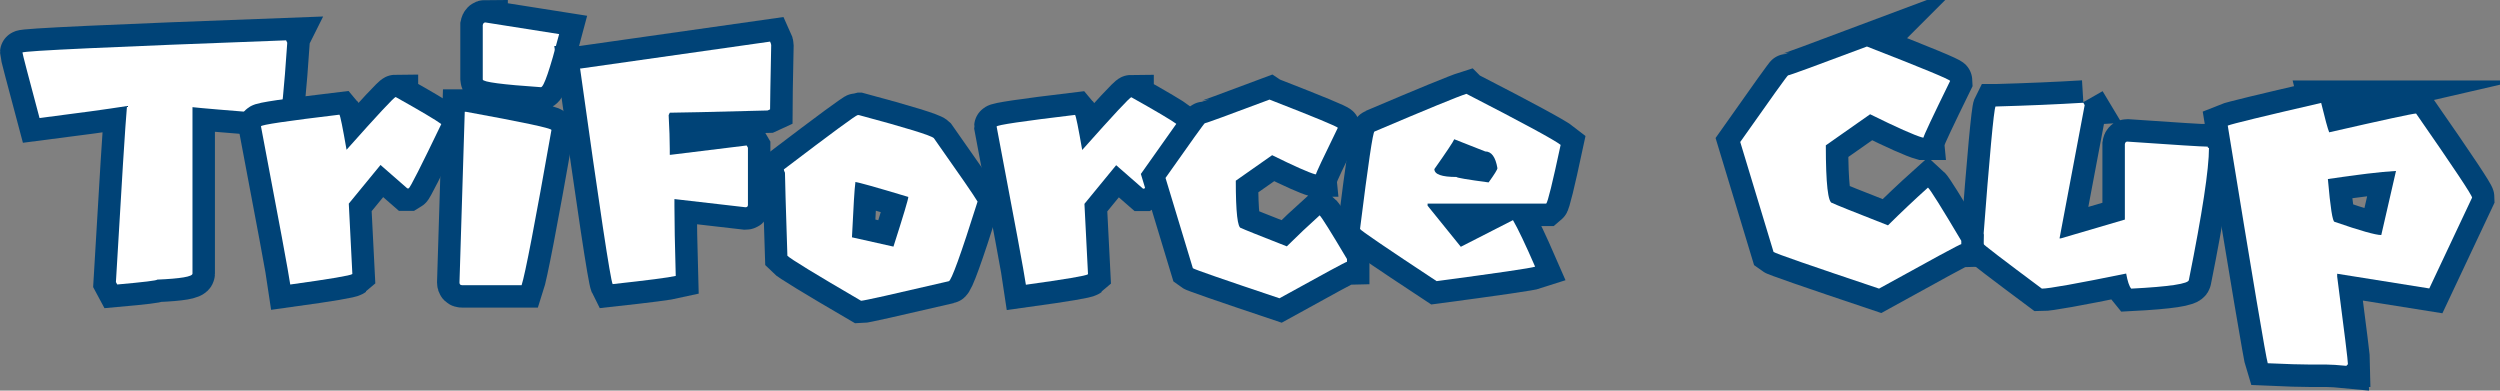 <svg version="1.1" xmlns="http://www.w3.org/2000/svg" xmlns:xlink="http://www.w3.org/1999/xlink" width="194.849" height="30.442" viewBox="0,0,194.849,30.442"><rect x="0" y="0" width="194.849" height="30.442" fill="#808080" stroke="none"/><g transform="translate(-142.288,-166.368)"><g data-paper-data="{&quot;isPaintingLayer&quot;:true}" fill="#ffffff" fill-rule="nonzero" stroke-linecap="butt" stroke-linejoin="miter" stroke-miterlimit="10" stroke-dasharray="" stroke-dashoffset="0" style="mix-blend-mode: normal"><g><path d="M304.664,174.374l0.102,0.189l-1.958,10.384h0.102l4.989,-1.465v-5.874c0.019,-0.135 0.082,-0.203 0.189,-0.203c3.752,0.261 5.84,0.392 6.265,0.392c0,0.068 0.034,0.102 0.102,0.102c0,1.653 -0.522,5.081 -1.566,10.283c0,0.3 -1.499,0.527 -4.496,0.682c-0.155,-0.184 -0.285,-0.575 -0.392,-1.175c-3.839,0.783 -6.029,1.175 -6.57,1.175c-3.065,-2.282 -4.598,-3.457 -4.598,-3.524c0.522,-6.855 0.851,-10.413 0.986,-10.674h0.087c2.446,-0.068 4.699,-0.164 6.759,-0.29z" data-paper-data="{&quot;origPos&quot;:null}" stroke="#004377" stroke-width="3.5"/><path d="M323.199,174.389c0.3,1.238 0.508,2.001 0.624,2.292c4.274,-0.977 6.531,-1.465 6.773,-1.465c2.91,4.187 4.365,6.372 4.365,6.555l-3.336,7.078l-7.179,-1.146v0.218c0.561,4.303 0.841,6.589 0.841,6.86c-0.068,0 -0.102,0.034 -0.102,0.102c-0.696,-0.068 -1.218,-0.102 -1.566,-0.102h-1.247c-0.725,0 -1.837,-0.034 -3.336,-0.102c-0.135,-0.406 -1.175,-6.58 -3.118,-18.521c0.329,-0.135 2.756,-0.725 7.281,-1.769zM323.722,180.321c0.193,2.224 0.367,3.336 0.522,3.336c1.982,0.686 3.196,1.03 3.64,1.03l1.146,-4.989h-0.102c-1.131,0.068 -2.867,0.276 -5.207,0.624z" data-paper-data="{&quot;origPos&quot;:null}" stroke="#004377" stroke-width="3.5"/><path d="M304.664,174.374l0.102,0.189l-1.958,10.384h0.102l4.989,-1.465v-5.874c0.019,-0.135 0.082,-0.203 0.189,-0.203c3.752,0.261 5.84,0.392 6.265,0.392c0,0.068 0.034,0.102 0.102,0.102c0,1.653 -0.522,5.081 -1.566,10.283c0,0.3 -1.499,0.527 -4.496,0.682c-0.155,-0.184 -0.285,-0.575 -0.392,-1.175c-3.839,0.783 -6.029,1.175 -6.57,1.175c-3.065,-2.282 -4.598,-3.457 -4.598,-3.524c0.522,-6.855 0.851,-10.413 0.986,-10.674h0.087c2.446,-0.068 4.699,-0.164 6.759,-0.29z" data-paper-data="{&quot;origPos&quot;:null}" stroke="none" stroke-width="0.265"/><path d="M323.199,174.389c0.3,1.238 0.508,2.001 0.624,2.292c4.274,-0.977 6.531,-1.465 6.773,-1.465c2.91,4.187 4.365,6.372 4.365,6.555l-3.336,7.078l-7.179,-1.146v0.218c0.561,4.303 0.841,6.589 0.841,6.86c-0.068,0 -0.102,0.034 -0.102,0.102c-0.696,-0.068 -1.218,-0.102 -1.566,-0.102h-1.247c-0.725,0 -1.837,-0.034 -3.336,-0.102c-0.135,-0.406 -1.175,-6.58 -3.118,-18.521c0.329,-0.135 2.756,-0.725 7.281,-1.769zM323.722,180.321c0.193,2.224 0.367,3.336 0.522,3.336c1.982,0.686 3.196,1.03 3.64,1.03l1.146,-4.989h-0.102c-1.131,0.068 -2.867,0.276 -5.207,0.624z" data-paper-data="{&quot;origPos&quot;:null}" stroke="none" stroke-width="0.265"/><g><path d="M287.797,169.994c4.322,1.682 6.483,2.577 6.483,2.683c-1.383,2.823 -2.074,4.293 -2.074,4.409h-0.087c-0.619,-0.174 -1.977,-0.778 -4.075,-1.813l-3.452,2.422c0,2.997 0.169,4.496 0.508,4.496c0.222,0.116 1.668,0.696 4.336,1.74c1.025,-1.015 2.064,-1.997 3.118,-2.944c0.193,0.174 1.059,1.557 2.596,4.148v0.261c-0.097,0 -2.233,1.155 -6.41,3.466c-5.337,-1.789 -8.078,-2.741 -8.223,-2.857l-2.596,-8.571c2.437,-3.461 3.679,-5.192 3.727,-5.192c0.106,0 2.156,-0.749 6.149,-2.248z" data-paper-data="{&quot;origPos&quot;:null}" stroke="#004377" stroke-width="3.5"/><path d="M287.797,169.994c4.322,1.682 6.483,2.577 6.483,2.683c-1.383,2.823 -2.074,4.293 -2.074,4.409h-0.087c-0.619,-0.174 -1.977,-0.778 -4.075,-1.813l-3.452,2.422c0,2.997 0.169,4.496 0.508,4.496c0.222,0.116 1.668,0.696 4.336,1.74c1.025,-1.015 2.064,-1.997 3.118,-2.944c0.193,0.174 1.059,1.557 2.596,4.148v0.261c-0.097,0 -2.233,1.155 -6.41,3.466c-5.337,-1.789 -8.078,-2.741 -8.223,-2.857l-2.596,-8.571c2.437,-3.461 3.679,-5.192 3.727,-5.192c0.106,0 2.156,-0.749 6.149,-2.248z" data-paper-data="{&quot;origPos&quot;:null}" stroke="none" stroke-width="0.265"/></g><g><path d="M164.588,169.513l0.088,0.19c-0.254,3.725 -0.444,5.587 -0.57,5.587h-0.088c-4.027,-0.322 -6.27,-0.512 -6.728,-0.57v12.973c0,0.234 -0.917,0.39 -2.75,0.468c0,0.068 -1.038,0.195 -3.115,0.38l-0.102,-0.19c0.449,-7.742 0.736,-12.315 0.863,-13.719c-1.541,0.244 -3.813,0.556 -6.816,0.936c-0.887,-3.315 -1.331,-5.017 -1.331,-5.105c0,-0.127 6.85,-0.444 20.55,-0.951z" data-paper-data="{&quot;origPos&quot;:null}" stroke="#004377" stroke-width="3.5"/><path d="M164.588,169.513l0.088,0.19c-0.254,3.725 -0.444,5.587 -0.57,5.587h-0.088c-4.027,-0.322 -6.27,-0.512 -6.728,-0.57v12.973c0,0.234 -0.917,0.39 -2.75,0.468c0,0.068 -1.038,0.195 -3.115,0.38l-0.102,-0.19c0.449,-7.742 0.736,-12.315 0.863,-13.719c-1.541,0.244 -3.813,0.556 -6.816,0.936c-0.887,-3.315 -1.331,-5.017 -1.331,-5.105c0,-0.127 6.85,-0.444 20.55,-0.951z" data-paper-data="{&quot;origPos&quot;:null}" stroke="#ffffff" stroke-width="0"/></g><g><path d="M173.13,173.931c1.931,1.082 3.115,1.784 3.554,2.106c-1.58,3.286 -2.428,4.958 -2.545,5.017h-0.102l-2.092,-1.828l-2.472,3.013l0.278,5.485c-0.127,0.117 -1.74,0.39 -4.841,0.819c-0.117,-0.839 -0.878,-4.949 -2.282,-12.33c0,-0.117 2.038,-0.419 6.114,-0.907c0.068,0.078 0.254,0.99 0.556,2.735c2.438,-2.74 3.715,-4.11 3.832,-4.11z" data-paper-data="{&quot;origPos&quot;:null}" stroke="#004377" stroke-width="3.5"/><path d="M173.13,173.931c1.931,1.082 3.115,1.784 3.554,2.106c-1.58,3.286 -2.428,4.958 -2.545,5.017h-0.102l-2.092,-1.828l-2.472,3.013l0.278,5.485c-0.127,0.117 -1.74,0.39 -4.841,0.819c-0.117,-0.839 -0.878,-4.949 -2.282,-12.33c0,-0.117 2.038,-0.419 6.114,-0.907c0.068,0.078 0.254,0.99 0.556,2.735c2.438,-2.74 3.715,-4.11 3.832,-4.11z" data-paper-data="{&quot;origPos&quot;:null}" stroke="#ffffff" stroke-width="0"/></g><g><path d="M180.119,168.118l5.748,0.907c-0.722,2.759 -1.194,4.139 -1.419,4.139c-3.023,-0.205 -4.534,-0.405 -4.534,-0.6v-4.242c0.029,-0.137 0.097,-0.205 0.205,-0.205zM178.51,175.08h0.088c4.446,0.809 6.67,1.282 6.67,1.419c-1.277,7.235 -2.053,11.267 -2.326,12.096h-4.637c-0.136,0 -0.205,-0.068 -0.205,-0.205z" data-paper-data="{&quot;origPos&quot;:null}" stroke="#004377" stroke-width="3.5"/><path d="M180.119,168.118l5.748,0.907c-0.722,2.759 -1.194,4.139 -1.419,4.139c-3.023,-0.205 -4.534,-0.405 -4.534,-0.6v-4.242c0.029,-0.137 0.097,-0.205 0.205,-0.205zM178.51,175.08h0.088c4.446,0.809 6.67,1.282 6.67,1.419c-1.277,7.235 -2.053,11.267 -2.326,12.096h-4.637c-0.136,0 -0.205,-0.068 -0.205,-0.205z" data-paper-data="{&quot;origPos&quot;:null}" stroke="#ffffff" stroke-width="0"/></g><g><path d="M202.308,169.611c0.058,0.126 0.087,0.218 0.087,0.276c-0.058,2.881 -0.087,4.549 -0.087,5.004l-0.189,0.087c-4.438,0.116 -6.981,0.174 -7.629,0.174l-0.087,0.189c0.058,1.073 0.087,1.953 0.087,2.64v0.45h0.087l5.903,-0.725l0.102,0.174v4.452c0,0.126 -0.063,0.189 -0.189,0.189l-5.54,-0.638v0.537c0,1.218 0.034,3.036 0.102,5.453c-0.541,0.126 -2.18,0.338 -4.917,0.638c-0.174,-0.338 -1.02,-5.941 -2.538,-16.809h0.087z" data-paper-data="{&quot;origPos&quot;:null}" stroke="#004377" stroke-width="3.5"/><path d="M202.308,169.611c0.058,0.126 0.087,0.218 0.087,0.276c-0.058,2.881 -0.087,4.549 -0.087,5.004l-0.189,0.087c-4.438,0.116 -6.981,0.174 -7.629,0.174l-0.087,0.189c0.058,1.073 0.087,1.953 0.087,2.64v0.45h0.087l5.903,-0.725l0.102,0.174v4.452c0,0.126 -0.063,0.189 -0.189,0.189l-5.54,-0.638v0.537c0,1.218 0.034,3.036 0.102,5.453c-0.541,0.126 -2.18,0.338 -4.917,0.638c-0.174,-0.338 -1.02,-5.941 -2.538,-16.809h0.087z" data-paper-data="{&quot;origPos&quot;:null}" stroke="none" stroke-width="0.265"/></g><g><path d="M209.226,175.336c3.674,0.986 5.622,1.586 5.845,1.798c2.021,2.862 3.157,4.511 3.408,4.946c-1.305,4.138 -2.055,6.207 -2.248,6.207c-4.351,1.015 -6.628,1.523 -6.831,1.523c-3.597,-2.098 -5.511,-3.268 -5.743,-3.51c-0.126,-3.906 -0.189,-6.062 -0.189,-6.468c-0.058,-0.116 -0.087,-0.203 -0.087,-0.261c3.713,-2.823 5.632,-4.235 5.758,-4.235zM208.95,180.644c-0.058,0.387 -0.145,1.794 -0.261,4.22l3.234,0.725c0.774,-2.417 1.16,-3.708 1.16,-3.872c-2.572,-0.773 -3.95,-1.16 -4.133,-1.16z" stroke="#004377" stroke-width="3.5"/><path d="M209.226,175.336c3.674,0.986 5.622,1.586 5.845,1.798c2.021,2.862 3.157,4.511 3.408,4.946c-1.305,4.138 -2.055,6.207 -2.248,6.207c-4.351,1.015 -6.628,1.523 -6.831,1.523c-3.597,-2.098 -5.511,-3.268 -5.743,-3.51c-0.126,-3.906 -0.189,-6.062 -0.189,-6.468c-0.058,-0.116 -0.087,-0.203 -0.087,-0.261c3.713,-2.823 5.632,-4.235 5.758,-4.235zM208.95,180.644c-0.058,0.387 -0.145,1.794 -0.261,4.22l3.234,0.725c0.774,-2.417 1.16,-3.708 1.16,-3.872c-2.572,-0.773 -3.95,-1.16 -4.133,-1.16z" stroke="none" stroke-width="0.265"/></g><g><path d="M230.466,173.948c1.931,1.082 3.115,1.784 3.554,2.106c-1.58,3.286 -2.428,4.958 -2.545,5.017h-0.102l-2.092,-1.828l-2.472,3.013l0.278,5.485c-0.127,0.117 -1.74,0.39 -4.841,0.819c-0.117,-0.839 -0.878,-4.949 -2.282,-12.33c0,-0.117 2.038,-0.419 6.114,-0.907c0.068,0.078 0.254,0.99 0.556,2.735c2.438,-2.74 3.715,-4.11 3.832,-4.11z" data-paper-data="{&quot;origPos&quot;:null}" stroke="#004377" stroke-width="3.5"/><path d="M230.466,173.948c1.931,1.082 3.115,1.784 3.554,2.106c-1.58,3.286 -2.428,4.958 -2.545,5.017h-0.102l-2.092,-1.828l-2.472,3.013l0.278,5.485c-0.127,0.117 -1.74,0.39 -4.841,0.819c-0.117,-0.839 -0.878,-4.949 -2.282,-12.33c0,-0.117 2.038,-0.419 6.114,-0.907c0.068,0.078 0.254,0.99 0.556,2.735c2.438,-2.74 3.715,-4.11 3.832,-4.11z" data-paper-data="{&quot;origPos&quot;:null}" stroke="#ffffff" stroke-width="0"/></g><g><path d="M241.235,174.13c3.547,1.381 5.321,2.115 5.321,2.202c-1.135,2.317 -1.702,3.524 -1.702,3.619h-0.071c-0.508,-0.143 -1.623,-0.639 -3.345,-1.488l-2.833,1.988c0,2.46 0.139,3.69 0.417,3.69c0.183,0.095 1.369,0.571 3.559,1.428c0.841,-0.833 1.694,-1.639 2.559,-2.417c0.159,0.143 0.869,1.278 2.131,3.405v0.214c-0.079,0 -1.833,0.948 -5.262,2.845c-4.381,-1.468 -6.631,-2.25 -6.75,-2.345l-2.131,-7.035c2,-2.841 3.02,-4.262 3.059,-4.262c0.087,0 1.77,-0.615 5.047,-1.845z" data-paper-data="{&quot;origPos&quot;:null}" stroke="#004377" stroke-width="3.5"/><path d="M241.235,174.13c3.547,1.381 5.321,2.115 5.321,2.202c-1.135,2.317 -1.702,3.524 -1.702,3.619h-0.071c-0.508,-0.143 -1.623,-0.639 -3.345,-1.488l-2.833,1.988c0,2.46 0.139,3.69 0.417,3.69c0.183,0.095 1.369,0.571 3.559,1.428c0.841,-0.833 1.694,-1.639 2.559,-2.417c0.159,0.143 0.869,1.278 2.131,3.405v0.214c-0.079,0 -1.833,0.948 -5.262,2.845c-4.381,-1.468 -6.631,-2.25 -6.75,-2.345l-2.131,-7.035c2,-2.841 3.02,-4.262 3.059,-4.262c0.087,0 1.77,-0.615 5.047,-1.845z" data-paper-data="{&quot;origPos&quot;:null}" stroke="none" stroke-width="0.265"/></g><g><path d="M256.582,173.682c4.417,2.272 6.865,3.598 7.342,3.978c-0.634,2.964 -1.009,4.49 -1.126,4.578h-9.244v0.161l2.589,3.203l4.066,-2.077c0.4,0.692 0.975,1.901 1.726,3.627c-0.351,0.117 -2.911,0.492 -7.679,1.126c-3.949,-2.603 -5.938,-3.959 -5.968,-4.066c0.634,-5.061 1.009,-7.591 1.126,-7.591c4.125,-1.755 6.514,-2.735 7.167,-2.94zM255.632,177.221c-0.078,0.195 -0.595,0.97 -1.55,2.326c0,0.41 0.575,0.614 1.726,0.614c0,0.059 0.834,0.2 2.501,0.424c0.458,-0.634 0.687,-1.004 0.687,-1.112c-0.146,-0.868 -0.463,-1.302 -0.951,-1.302z" data-paper-data="{&quot;origPos&quot;:null}" stroke="#004377" stroke-width="3.5"/><path d="M256.582,173.682c4.417,2.272 6.865,3.598 7.342,3.978c-0.634,2.964 -1.009,4.49 -1.126,4.578h-9.244v0.161l2.589,3.203l4.066,-2.077c0.4,0.692 0.975,1.901 1.726,3.627c-0.351,0.117 -2.911,0.492 -7.679,1.126c-3.949,-2.603 -5.938,-3.959 -5.968,-4.066c0.634,-5.061 1.009,-7.591 1.126,-7.591c4.125,-1.755 6.514,-2.735 7.167,-2.94zM255.632,177.221c-0.078,0.195 -0.595,0.97 -1.55,2.326c0,0.41 0.575,0.614 1.726,0.614c0,0.059 0.834,0.2 2.501,0.424c0.458,-0.634 0.687,-1.004 0.687,-1.112c-0.146,-0.868 -0.463,-1.302 -0.951,-1.302z" data-paper-data="{&quot;origPos&quot;:null}" stroke="#ffffff" stroke-width="0"/></g></g></g></g></svg>